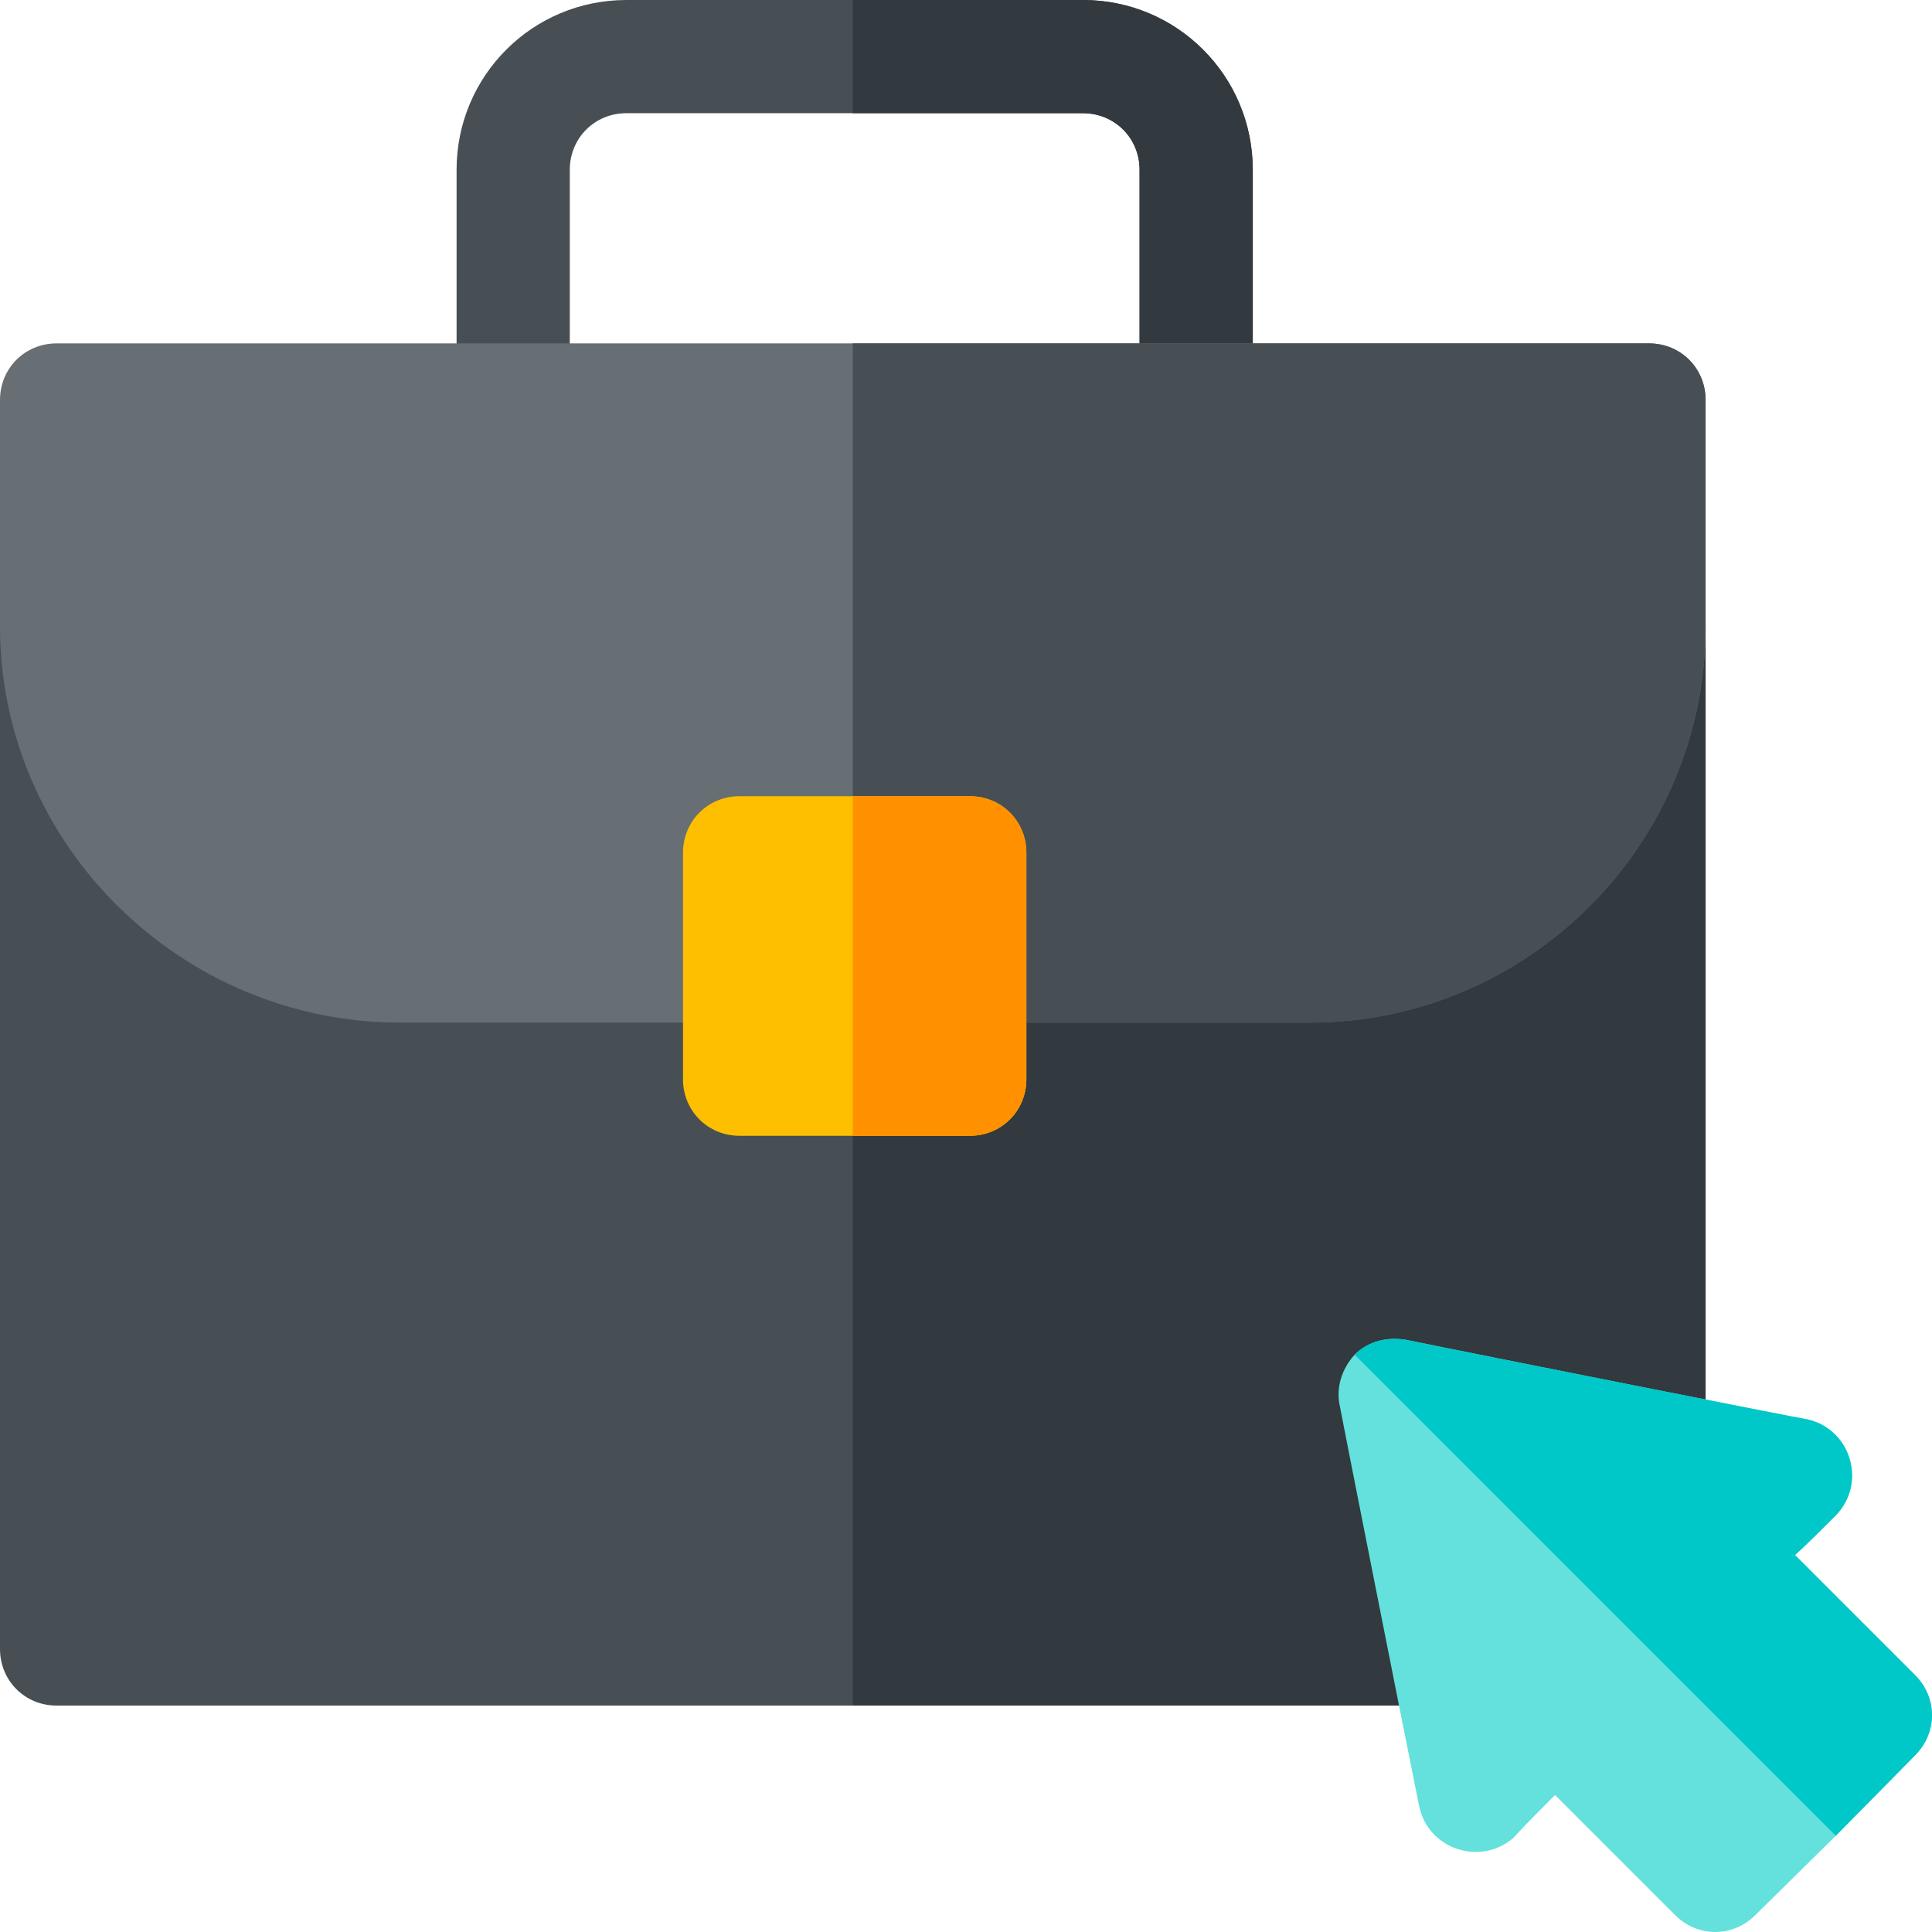<svg height="512pt" viewBox="0 0 512 512" width="512pt" xmlns="http://www.w3.org/2000/svg"><path d="m332 45v61c0 8.398-6.598 15-15 15s-15-6.602-15-15v-61c0-8.402-6.598-15-15-15h-121c-8.402 0-15 6.598-15 15v61c0 8.398-6.598 15-15 15s-15-6.602-15-15v-61c0-24.902 20.098-45 45-45h121c24.902 0 45 20.098 45 45zm0 0" fill="#474f54"/><path d="m332 45v61c0 8.398-6.598 15-15 15s-15-6.602-15-15v-61c0-8.402-6.598-15-15-15h-61v-30h61c24.902 0 45 20.098 45 45zm0 0" fill="#32393f"/><path d="m452 166v271c0 8.398-6.598 15-15 15h-422c-8.402 0-15-6.602-15-15v-271zm0 0" fill="#474f54"/><path d="m452 166v271c0 8.398-6.598 15-15 15h-211v-286zm0 0" fill="#32393f"/><path d="m437 91h-422c-8.402 0-15 6.598-15 15v60c0 57.898 48.102 105 106 105h241c57.898 0 105-47.102 105-105v-60c0-8.402-6.598-15-15-15zm0 0" fill="#676e74"/><path d="m452 106v60c0 57.898-47.102 105-105 105h-121v-180h211c8.402 0 15 6.598 15 15zm0 0" fill="#474f54"/><path d="m257 211h-61c-8.402 0-15 6.598-15 15v60c0 8.398 6.598 15 15 15h61c8.402 0 15-6.602 15-15v-60c0-8.402-6.598-15-15-15zm0 0" fill="#fdbf00"/><path d="m507.5 443.898-31.801-31.801c2.102-1.797 8.402-8.102 10.801-10.496 8.398-8.703 3.898-23.102-7.801-25.504-.602 0-87-17.098-105.898-21-5.102-.898-10.199.301-13.801 3.902-3.301 3.598-5.102 8.699-3.898 13.801 0 .301 17.098 86.699 20.996 105.898 2.402 11.398 16.203 15.902 24.902 8.402 0 0 .301-.301.602-.602 1.801-2.102 8.102-8.398 10.5-10.801 3.301 3.301 29.098 29.102 31.797 31.801 6 6 15.301 6 21.301 0l21.305-21 20.996-21.301c6-6 6-15.301 0-21.301zm0 0" fill="#64e1dc"/><path d="m507.5 465.199-21 21.301-127.5-127.5c3.602-3.602 8.699-4.801 13.801-3.902 18.898 3.902 105.297 21 105.898 21 11.699 2.402 16.199 16.801 7.801 25.504-2.402 2.398-8.699 8.699-10.801 10.496l31.801 31.801c6 6 6 15.301 0 21.301zm0 0" fill="#00c8c8"/><path d="m272 226v60c0 8.398-6.598 15-15 15h-31v-90h31c8.402 0 15 6.598 15 15zm0 0" fill="#ff9100"/></svg>